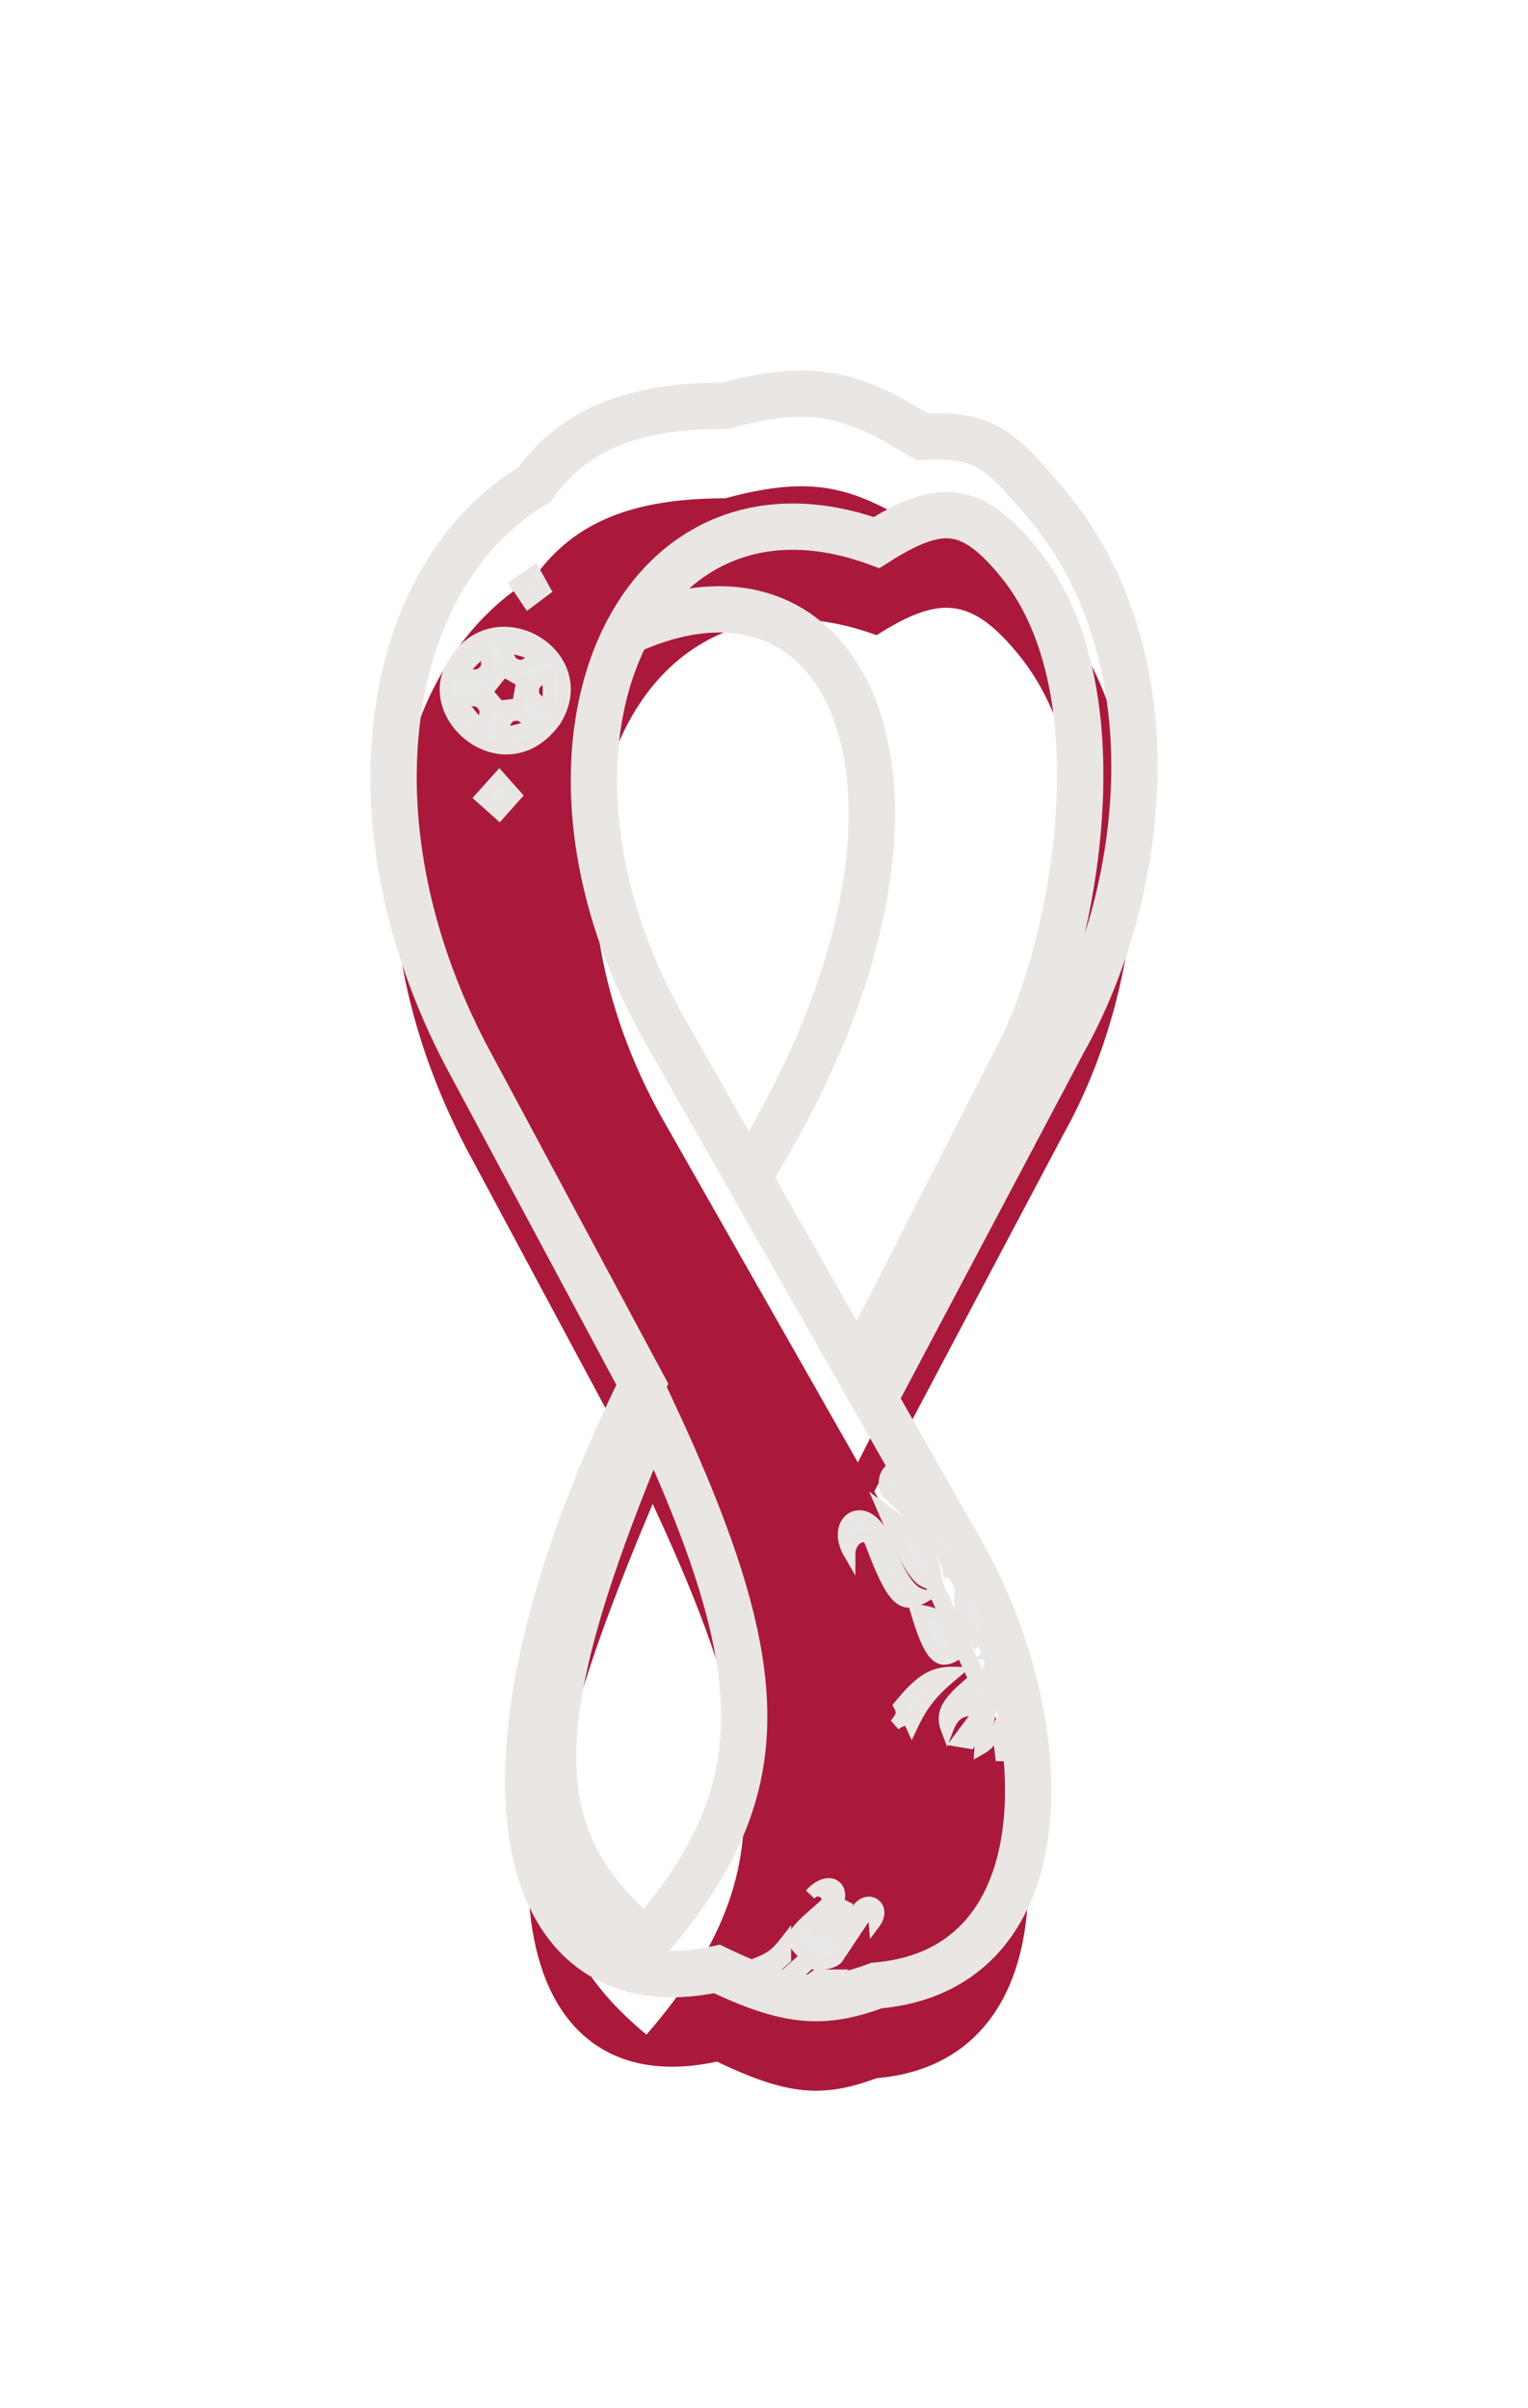 <svg width="66" height="104" viewBox="0 0 66 104" fill="none" xmlns="http://www.w3.org/2000/svg">
<g filter="url(#filter0_d_374_810)">
<g filter="url(#filter1_i_374_810)">
<path fill-rule="evenodd" clip-rule="evenodd" d="M27.744 57.781C19.507 74.614 22.282 84.911 30.968 83.031C34.01 84.487 35.521 84.612 37.862 83.747C46.099 83.031 45.651 72.286 41.533 65.034L37.765 58.408L45.92 43.008C49.502 36.651 50.845 26.265 45.025 19.549C43.209 17.454 42.546 16.714 39.832 16.863C36.943 15.105 35.265 14.446 31.326 15.52C27.297 15.52 24.781 16.561 23.088 18.923C16.463 22.862 14.762 33.786 20.402 44.082L27.744 57.781ZM28.55 42.202C25.038 35.833 24.93 29.415 27.1 25.28C29.078 21.509 32.951 19.636 37.862 21.43C40.559 19.726 41.939 19.725 44.04 22.325C48.599 27.966 46.278 39.158 44.04 43.456L37.053 57.155L32.318 48.828L28.55 42.202ZM28.192 58.945C33.496 70.341 33.516 75.388 27.923 81.867C22.522 77.371 22.481 72.439 28.192 58.945Z" fill="#AA193B"/>
</g>
<path d="M37.053 57.155L44.04 43.456C46.278 39.158 48.599 27.966 44.04 22.325C41.939 19.725 40.559 19.726 37.862 21.43C32.951 19.636 29.078 21.509 27.1 25.28M37.053 57.155L37.765 58.408M37.053 57.155L32.318 48.828M37.765 58.408L41.533 65.034C45.651 72.286 46.099 83.031 37.862 83.747C35.521 84.612 34.01 84.487 30.968 83.031C22.282 84.911 19.507 74.614 27.744 57.781L20.402 44.082C14.762 33.786 16.463 22.862 23.088 18.923C24.781 16.561 27.297 15.52 31.326 15.52C35.265 14.446 36.943 15.105 39.832 16.863C42.546 16.714 43.209 17.454 45.025 19.549C50.845 26.265 49.502 36.651 45.92 43.008L37.765 58.408ZM27.1 25.28C24.93 29.415 25.038 35.833 28.55 42.202L32.318 48.828M27.1 25.28C37.053 20.713 42.249 32.98 32.318 48.828M28.192 58.945C33.496 70.341 33.516 75.388 27.923 81.867C22.522 77.371 22.481 72.439 28.192 58.945Z" stroke="#EAE6E4" stroke-width="2"/>
<path d="M33.922 82.583L33.026 83.389C33.111 83.135 33.084 82.988 32.758 82.763C33.238 82.572 33.501 82.409 33.922 81.867V82.583Z" fill="#E8E8E6"/>
<path d="M35.265 83.3L34.19 84.106C34.559 83.992 34.765 83.931 35.086 84.106C35.089 83.789 35.307 83.613 35.802 83.3H35.265Z" fill="#E8E8E6"/>
<path d="M34.817 82.494L33.295 83.837L33.743 83.926L34.996 82.763C35.175 82.852 35.892 82.852 36.16 82.583L37.414 80.703C37.651 80.675 37.743 80.735 37.772 81.061C38.309 80.345 37.503 79.808 37.056 80.434L36.16 81.688H36.071V81.419L36.608 80.614C36.546 80.439 36.564 80.341 36.608 80.166L35.533 81.419H35.265V81.24L35.981 80.524C36.697 79.629 35.892 78.823 34.996 79.808C35.444 79.36 35.981 79.987 35.623 80.255L34.817 80.972C34.101 81.688 34.101 81.778 34.817 82.494Z" fill="#E8E8E6"/>
<path d="M33.026 83.389L32.789 83.31L32.49 84.208L33.194 83.575L33.026 83.389ZM33.922 82.583L34.089 82.769L34.172 82.695V82.583H33.922ZM33.922 81.867H34.172V81.138L33.724 81.714L33.922 81.867ZM32.758 82.763L32.666 82.53L32.232 82.702L32.615 82.968L32.758 82.763ZM34.19 84.106L34.04 83.906L34.264 84.344L34.19 84.106ZM35.265 83.3V83.05H35.181L35.115 83.1L35.265 83.3ZM35.802 83.3L35.936 83.511L36.666 83.05H35.802V83.3ZM35.086 84.106L34.966 84.325L35.332 84.524L35.336 84.108L35.086 84.106ZM33.295 83.837L33.13 83.649L32.751 83.983L33.246 84.082L33.295 83.837ZM34.817 82.494L34.983 82.681L35.182 82.505L34.994 82.317L34.817 82.494ZM34.817 80.972L34.651 80.785L34.646 80.79L34.64 80.795L34.817 80.972ZM35.623 80.255L35.473 80.055L35.465 80.062L35.457 80.069L35.623 80.255ZM34.996 79.808L34.811 79.64L35.173 79.985L34.996 79.808ZM35.981 80.524L36.158 80.701C36.164 80.694 36.171 80.687 36.176 80.68L35.981 80.524ZM35.265 81.24L35.088 81.064L35.015 81.137V81.24H35.265ZM35.265 81.419H35.015V81.669H35.265V81.419ZM35.533 81.419V81.669H35.648L35.723 81.582L35.533 81.419ZM36.608 80.166L36.85 80.227L36.418 80.003L36.608 80.166ZM36.608 80.614L36.816 80.752L36.885 80.648L36.844 80.53L36.608 80.614ZM36.071 81.419L35.863 81.281L35.821 81.344V81.419H36.071ZM36.071 81.688H35.821V81.938H36.071V81.688ZM36.16 81.688V81.938H36.289L36.364 81.833L36.16 81.688ZM37.056 80.434L36.852 80.289L36.852 80.289L37.056 80.434ZM37.772 81.061L37.523 81.083L37.58 81.734L37.972 81.211L37.772 81.061ZM37.414 80.703L37.384 80.455L37.27 80.469L37.206 80.564L37.414 80.703ZM36.16 82.583L36.337 82.76L36.355 82.743L36.368 82.722L36.16 82.583ZM34.996 82.763L35.108 82.539L34.953 82.461L34.826 82.579L34.996 82.763ZM33.743 83.926L33.694 84.171L33.819 84.197L33.913 84.11L33.743 83.926ZM33.194 83.575L34.089 82.769L33.755 82.398L32.859 83.203L33.194 83.575ZM34.172 82.583V81.867H33.672V82.583H34.172ZM33.724 81.714C33.522 81.975 33.367 82.132 33.213 82.246C33.061 82.359 32.898 82.438 32.666 82.53L32.85 82.995C33.098 82.896 33.307 82.799 33.511 82.647C33.715 82.496 33.901 82.301 34.119 82.02L33.724 81.714ZM32.615 82.968C32.768 83.074 32.803 83.131 32.812 83.155C32.818 83.169 32.826 83.199 32.789 83.31L33.264 83.468C33.311 83.325 33.348 83.155 33.279 82.976C33.215 82.806 33.073 82.677 32.9 82.557L32.615 82.968ZM34.34 84.305L35.415 83.5L35.115 83.1L34.04 83.906L34.34 84.305ZM35.265 83.55H35.802V83.05H35.265V83.55ZM35.669 83.088C35.424 83.243 35.219 83.38 35.078 83.529C34.924 83.691 34.838 83.873 34.836 84.103L35.336 84.108C35.337 84.021 35.361 83.957 35.441 83.874C35.533 83.777 35.685 83.669 35.936 83.511L35.669 83.088ZM35.205 83.886C35.009 83.779 34.832 83.737 34.642 83.748C34.468 83.757 34.293 83.812 34.117 83.867L34.264 84.344C34.456 84.285 34.569 84.253 34.67 84.247C34.755 84.242 34.841 84.257 34.966 84.325L35.205 83.886ZM33.46 84.024L34.983 82.681L34.652 82.306L33.13 83.649L33.46 84.024ZM34.994 82.317C34.813 82.136 34.692 82.009 34.615 81.905C34.538 81.802 34.53 81.755 34.53 81.733C34.53 81.711 34.538 81.663 34.615 81.56C34.692 81.457 34.813 81.329 34.994 81.148L34.64 80.795C34.463 80.972 34.316 81.124 34.214 81.262C34.111 81.4 34.03 81.553 34.03 81.733C34.03 81.912 34.111 82.066 34.214 82.204C34.316 82.341 34.463 82.493 34.64 82.671L34.994 82.317ZM34.983 81.159L35.789 80.442L35.457 80.069L34.651 80.785L34.983 81.159ZM35.773 80.456C35.933 80.336 36.002 80.163 35.988 79.99C35.976 79.828 35.893 79.682 35.781 79.579C35.668 79.475 35.511 79.401 35.333 79.401C35.151 79.401 34.972 79.479 34.819 79.631L35.173 79.985C35.244 79.913 35.3 79.901 35.333 79.901C35.371 79.901 35.41 79.917 35.442 79.947C35.476 79.978 35.489 80.012 35.49 80.029C35.49 80.035 35.492 80.041 35.473 80.055L35.773 80.456ZM35.181 79.976C35.383 79.754 35.561 79.654 35.691 79.62C35.817 79.588 35.892 79.618 35.931 79.651C36.001 79.711 36.108 79.965 35.786 80.368L36.176 80.68C36.57 80.188 36.632 79.591 36.255 79.27C36.07 79.113 35.821 79.071 35.566 79.136C35.315 79.201 35.057 79.369 34.811 79.64L35.181 79.976ZM35.804 80.347L35.088 81.064L35.442 81.417L36.158 80.701L35.804 80.347ZM35.015 81.24V81.419H35.515V81.24H35.015ZM35.265 81.669H35.533V81.169H35.265V81.669ZM35.723 81.582L36.798 80.329L36.418 80.003L35.344 81.257L35.723 81.582ZM36.365 80.105C36.344 80.191 36.322 80.283 36.318 80.382C36.315 80.487 36.333 80.586 36.372 80.697L36.844 80.53C36.821 80.466 36.817 80.429 36.818 80.398C36.819 80.36 36.828 80.316 36.85 80.227L36.365 80.105ZM36.4 80.475L35.863 81.281L36.279 81.558L36.816 80.752L36.4 80.475ZM35.821 81.419V81.688H36.321V81.419H35.821ZM36.071 81.938H36.16V81.438H36.071V81.938ZM36.364 81.833L37.259 80.58L36.852 80.289L35.957 81.543L36.364 81.833ZM37.259 80.58C37.416 80.36 37.573 80.398 37.631 80.443C37.667 80.47 37.696 80.516 37.7 80.585C37.703 80.656 37.679 80.768 37.572 80.911L37.972 81.211C38.133 80.997 38.21 80.773 38.199 80.561C38.189 80.347 38.09 80.164 37.935 80.046C37.613 79.799 37.143 79.882 36.852 80.289L37.259 80.58ZM38.021 81.039C38.007 80.875 37.973 80.689 37.841 80.566C37.696 80.431 37.509 80.44 37.384 80.455L37.444 80.951C37.493 80.945 37.517 80.947 37.526 80.948C37.53 80.949 37.516 80.947 37.501 80.932C37.488 80.921 37.491 80.915 37.499 80.94C37.507 80.966 37.516 81.01 37.523 81.083L38.021 81.039ZM37.206 80.564L35.952 82.445L36.368 82.722L37.622 80.842L37.206 80.564ZM35.983 82.406C35.953 82.436 35.898 82.471 35.81 82.5C35.725 82.529 35.624 82.548 35.521 82.558C35.418 82.568 35.318 82.568 35.237 82.561C35.197 82.557 35.164 82.552 35.139 82.547C35.112 82.541 35.104 82.537 35.108 82.539L34.885 82.986C34.973 83.031 35.091 83.05 35.194 83.059C35.307 83.069 35.437 83.069 35.568 83.056C35.7 83.043 35.84 83.018 35.97 82.974C36.098 82.931 36.233 82.864 36.337 82.76L35.983 82.406ZM34.826 82.579L33.573 83.743L33.913 84.11L35.166 82.946L34.826 82.579ZM33.792 83.681L33.344 83.592L33.246 84.082L33.694 84.171L33.792 83.681Z" fill="#EAE6E4"/>
<path d="M41.354 69.421C40.939 67.853 40.489 67.609 39.563 67.541C40.192 69.69 40.596 69.916 41.354 69.421Z" fill="#E8E8E6"/>
<path d="M42.16 68.884C41.438 67.786 41.331 67.18 41.623 66.109C42.956 67.787 42.864 68.283 42.16 68.884Z" fill="#E8E8E6"/>
<path d="M42.697 72.287C42.047 71.737 41.943 71.333 42.07 70.496L40.19 66.377C39.69 66.309 39.326 65.941 38.131 63.154C39.709 64.297 40.335 64.983 40.459 66.377L42.339 70.496C42.758 70.919 42.955 71.193 42.697 72.287Z" fill="#E8E8E6"/>
<path d="M38.31 62.438C40.417 64.51 41 65.323 40.996 66.109C41.466 65.145 41.487 64.599 40.28 63.602L39.026 62.348C38.847 62.169 38.937 61.632 39.384 61.632C38.22 60.826 38.041 62.173 38.31 62.438Z" fill="#E8E8E6"/>
<path d="M38.22 64.497C39.002 66.367 39.389 66.833 40.011 66.914C38.985 67.503 38.596 67.267 37.594 64.586C37.415 64.107 36.698 64.407 36.698 65.124C35.803 63.602 37.438 62.626 38.22 64.497Z" fill="#E8E8E6"/>
<path d="M41.265 70.227C40.273 70.197 39.745 70.567 38.847 71.66C39.021 71.975 38.934 72.152 38.668 72.466C39.058 72.213 39.225 72.196 39.385 72.555C39.906 71.453 40.362 70.984 41.265 70.227Z" fill="#E8E8E6"/>
<path d="M40.907 72.734C40.629 72.021 40.853 71.583 41.802 70.764C41.724 71.294 41.736 71.551 41.981 71.839C41.41 71.89 41.152 72.085 40.907 72.734Z" fill="#E8E8E6"/>
<path d="M42.16 72.107L41.354 73.182L41.892 73.271L42.16 72.824V72.107Z" fill="#E8E8E6"/>
<path d="M42.339 73.54C42.935 73.208 42.906 72.942 42.429 72.376L42.339 73.54Z" fill="#E8E8E6"/>
<path d="M43.235 73.809L43.145 73.092L43.593 73.54V73.809H43.235Z" fill="#E8E8E6"/>
<path d="M43.324 72.287C43.13 72.438 43.124 72.538 43.235 72.734L43.682 73.092C43.59 72.835 43.695 72.812 43.951 72.824C43.674 72.733 43.523 72.665 43.324 72.287Z" fill="#E8E8E6"/>
<path d="M43.682 72.287L43.235 71.57L44.04 71.749V72.287H43.682Z" fill="#E8E8E6"/>
<path d="M43.324 71.212C43.228 70.59 43.08 70.437 42.697 70.406V70.138L43.682 70.048L43.772 70.764L43.324 71.212Z" fill="#E8E8E6"/>
<path d="M43.235 68.884L42.697 69.421H43.235V68.884Z" fill="#E8E8E6"/>
<path d="M41.354 69.421C40.939 67.853 40.489 67.609 39.563 67.541C40.192 69.69 40.596 69.916 41.354 69.421Z" stroke="#EAE6E4" stroke-width="0.5"/>
<path d="M42.16 68.884C41.438 67.786 41.331 67.18 41.623 66.109C42.956 67.787 42.864 68.283 42.16 68.884Z" stroke="#EAE6E4" stroke-width="0.5"/>
<path d="M42.697 72.287C42.047 71.737 41.943 71.333 42.07 70.496L40.19 66.377C39.69 66.309 39.326 65.941 38.131 63.154C39.709 64.297 40.335 64.983 40.459 66.377L42.339 70.496C42.758 70.919 42.955 71.193 42.697 72.287Z" stroke="#EAE6E4" stroke-width="0.5"/>
<path d="M38.31 62.438C40.417 64.51 41 65.323 40.996 66.109C41.466 65.145 41.487 64.599 40.28 63.602L39.026 62.348C38.847 62.169 38.937 61.632 39.384 61.632C38.22 60.826 38.041 62.173 38.31 62.438Z" stroke="#EAE6E4" stroke-width="0.5"/>
<path d="M38.22 64.497C39.002 66.367 39.389 66.833 40.011 66.914C38.985 67.503 38.596 67.267 37.594 64.586C37.415 64.107 36.698 64.407 36.698 65.124C35.803 63.602 37.438 62.626 38.22 64.497Z" stroke="#EAE6E4" stroke-width="0.5"/>
<path d="M41.265 70.227C40.273 70.197 39.745 70.567 38.847 71.66C39.021 71.975 38.934 72.152 38.668 72.466C39.058 72.213 39.225 72.196 39.385 72.555C39.906 71.453 40.362 70.984 41.265 70.227Z" stroke="#EAE6E4" stroke-width="0.5"/>
<path d="M40.907 72.734C40.629 72.021 40.853 71.583 41.802 70.764C41.724 71.294 41.736 71.551 41.981 71.839C41.41 71.89 41.152 72.085 40.907 72.734Z" stroke="#EAE6E4" stroke-width="0.5"/>
<path d="M42.16 72.107L41.354 73.182L41.892 73.271L42.16 72.824V72.107Z" stroke="#EAE6E4" stroke-width="0.5"/>
<path d="M42.339 73.54C42.935 73.208 42.906 72.942 42.429 72.376L42.339 73.54Z" stroke="#EAE6E4" stroke-width="0.5"/>
<path d="M43.235 73.809L43.145 73.092L43.593 73.54V73.809H43.235Z" stroke="#EAE6E4" stroke-width="0.5"/>
<path d="M43.324 72.287C43.13 72.438 43.124 72.538 43.235 72.734L43.682 73.092C43.59 72.835 43.695 72.812 43.951 72.824C43.674 72.733 43.523 72.665 43.324 72.287Z" stroke="#EAE6E4" stroke-width="0.5"/>
<path d="M43.682 72.287L43.235 71.57L44.04 71.749V72.287H43.682Z" stroke="#EAE6E4" stroke-width="0.5"/>
<path d="M43.324 71.212C43.228 70.59 43.08 70.437 42.697 70.406V70.138L43.682 70.048L43.772 70.764L43.324 71.212Z" stroke="#EAE6E4" stroke-width="0.5"/>
<path d="M43.235 68.884L42.697 69.421H43.235V68.884Z" stroke="#EAE6E4" stroke-width="0.5"/>
<path d="M22.284 32.353L21.567 31.547L20.762 32.442L21.567 33.158L22.284 32.353Z" fill="#E8E8E6" stroke="#EAE6E4" stroke-width="0.5"/>
<path d="M23.087 22.683L22.281 23.22L22.819 24.026L23.535 23.488L23.087 22.683Z" fill="#E8E8E6" stroke="#EAE6E4" stroke-width="0.5"/>
<path fill-rule="evenodd" clip-rule="evenodd" d="M19.595 26.622C21.394 23.668 25.773 26.264 23.983 29.129C21.834 32.084 18.073 28.95 19.595 26.622ZM20.939 26.085C20.507 26.43 20.278 26.649 19.954 27.07C20.147 27.158 20.283 27.157 20.447 27.155C20.515 27.154 20.587 27.154 20.67 27.159C20.902 27.008 20.912 26.992 21.016 26.82C21.02 26.814 21.024 26.808 21.028 26.801C21.025 26.723 21.027 26.654 21.029 26.59C21.034 26.415 21.038 26.278 20.939 26.085Z" fill="#E8E8E6" stroke="#EAE6E4" stroke-width="0.5"/>
<path d="M22.37 28.413L22.549 27.428L21.744 26.98L21.027 27.876L21.565 28.503L22.37 28.413Z" fill="#AA193B" stroke="#EAE6E4" stroke-width="0.5"/>
<path d="M20.812 29.369C20.425 29.005 20.23 28.755 19.928 28.292C20.204 28.183 20.356 28.255 20.65 28.273C20.828 28.407 20.838 28.41 20.971 28.665C20.925 28.945 20.962 29.109 20.812 29.369Z" fill="#AA193B" stroke="#EAE6E4" stroke-width="0.5"/>
<path d="M23.002 29.313C22.509 29.51 22.2 29.581 21.653 29.658C21.671 29.362 21.8 29.255 21.941 28.996C22.138 28.892 22.145 28.883 22.432 28.871C22.666 29.032 22.831 29.067 23.002 29.313Z" fill="#AA193B" stroke="#EAE6E4" stroke-width="0.5"/>
<path d="M23.637 27.133C23.71 27.659 23.706 27.976 23.65 28.526C23.367 28.438 23.294 28.287 23.076 28.088C23.022 27.872 23.015 27.863 23.071 27.582C23.283 27.392 23.357 27.241 23.637 27.133Z" fill="#AA193B" stroke="#EAE6E4" stroke-width="0.5"/>
<path d="M21.825 25.948C22.352 26.02 22.655 26.111 23.169 26.314C23.008 26.562 22.842 26.592 22.592 26.747C22.369 26.741 22.359 26.745 22.103 26.614C21.979 26.359 21.853 26.247 21.825 25.948Z" fill="#AA193B" stroke="#EAE6E4" stroke-width="0.5"/>
</g>
<defs>
<filter id="filter0_d_374_810" x="0" y="0" width="66" height="103.289" filterUnits="userSpaceOnUse" color-interpolation-filters="sRGB">
<feFlood flood-opacity="0" result="BackgroundImageFix"/>
<feColorMatrix in="SourceAlpha" type="matrix" values="0 0 0 0 0 0 0 0 0 0 0 0 0 0 0 0 0 0 127 0" result="hardAlpha"/>
<feOffset dy="2"/>
<feGaussianBlur stdDeviation="8"/>
<feComposite in2="hardAlpha" operator="out"/>
<feColorMatrix type="matrix" values="0 0 0 0 0.99 0 0 0 0 0.966 0 0 0 0 0.971 0 0 0 1 0"/>
<feBlend mode="normal" in2="BackgroundImageFix" result="effect1_dropShadow_374_810"/>
<feBlend mode="normal" in="SourceGraphic" in2="effect1_dropShadow_374_810" result="shape"/>
</filter>
<filter id="filter1_i_374_810" x="16" y="14" width="34" height="75.289" filterUnits="userSpaceOnUse" color-interpolation-filters="sRGB">
<feFlood flood-opacity="0" result="BackgroundImageFix"/>
<feBlend mode="normal" in="SourceGraphic" in2="BackgroundImageFix" result="shape"/>
<feColorMatrix in="SourceAlpha" type="matrix" values="0 0 0 0 0 0 0 0 0 0 0 0 0 0 0 0 0 0 127 0" result="hardAlpha"/>
<feOffset dy="4"/>
<feGaussianBlur stdDeviation="4"/>
<feComposite in2="hardAlpha" operator="arithmetic" k2="-1" k3="1"/>
<feColorMatrix type="matrix" values="0 0 0 0 0.15 0 0 0 0 0.121 0 0 0 0 0.13 0 0 0 0.08 0"/>
<feBlend mode="normal" in2="shape" result="effect1_innerShadow_374_810"/>
</filter>
</defs>
</svg>
